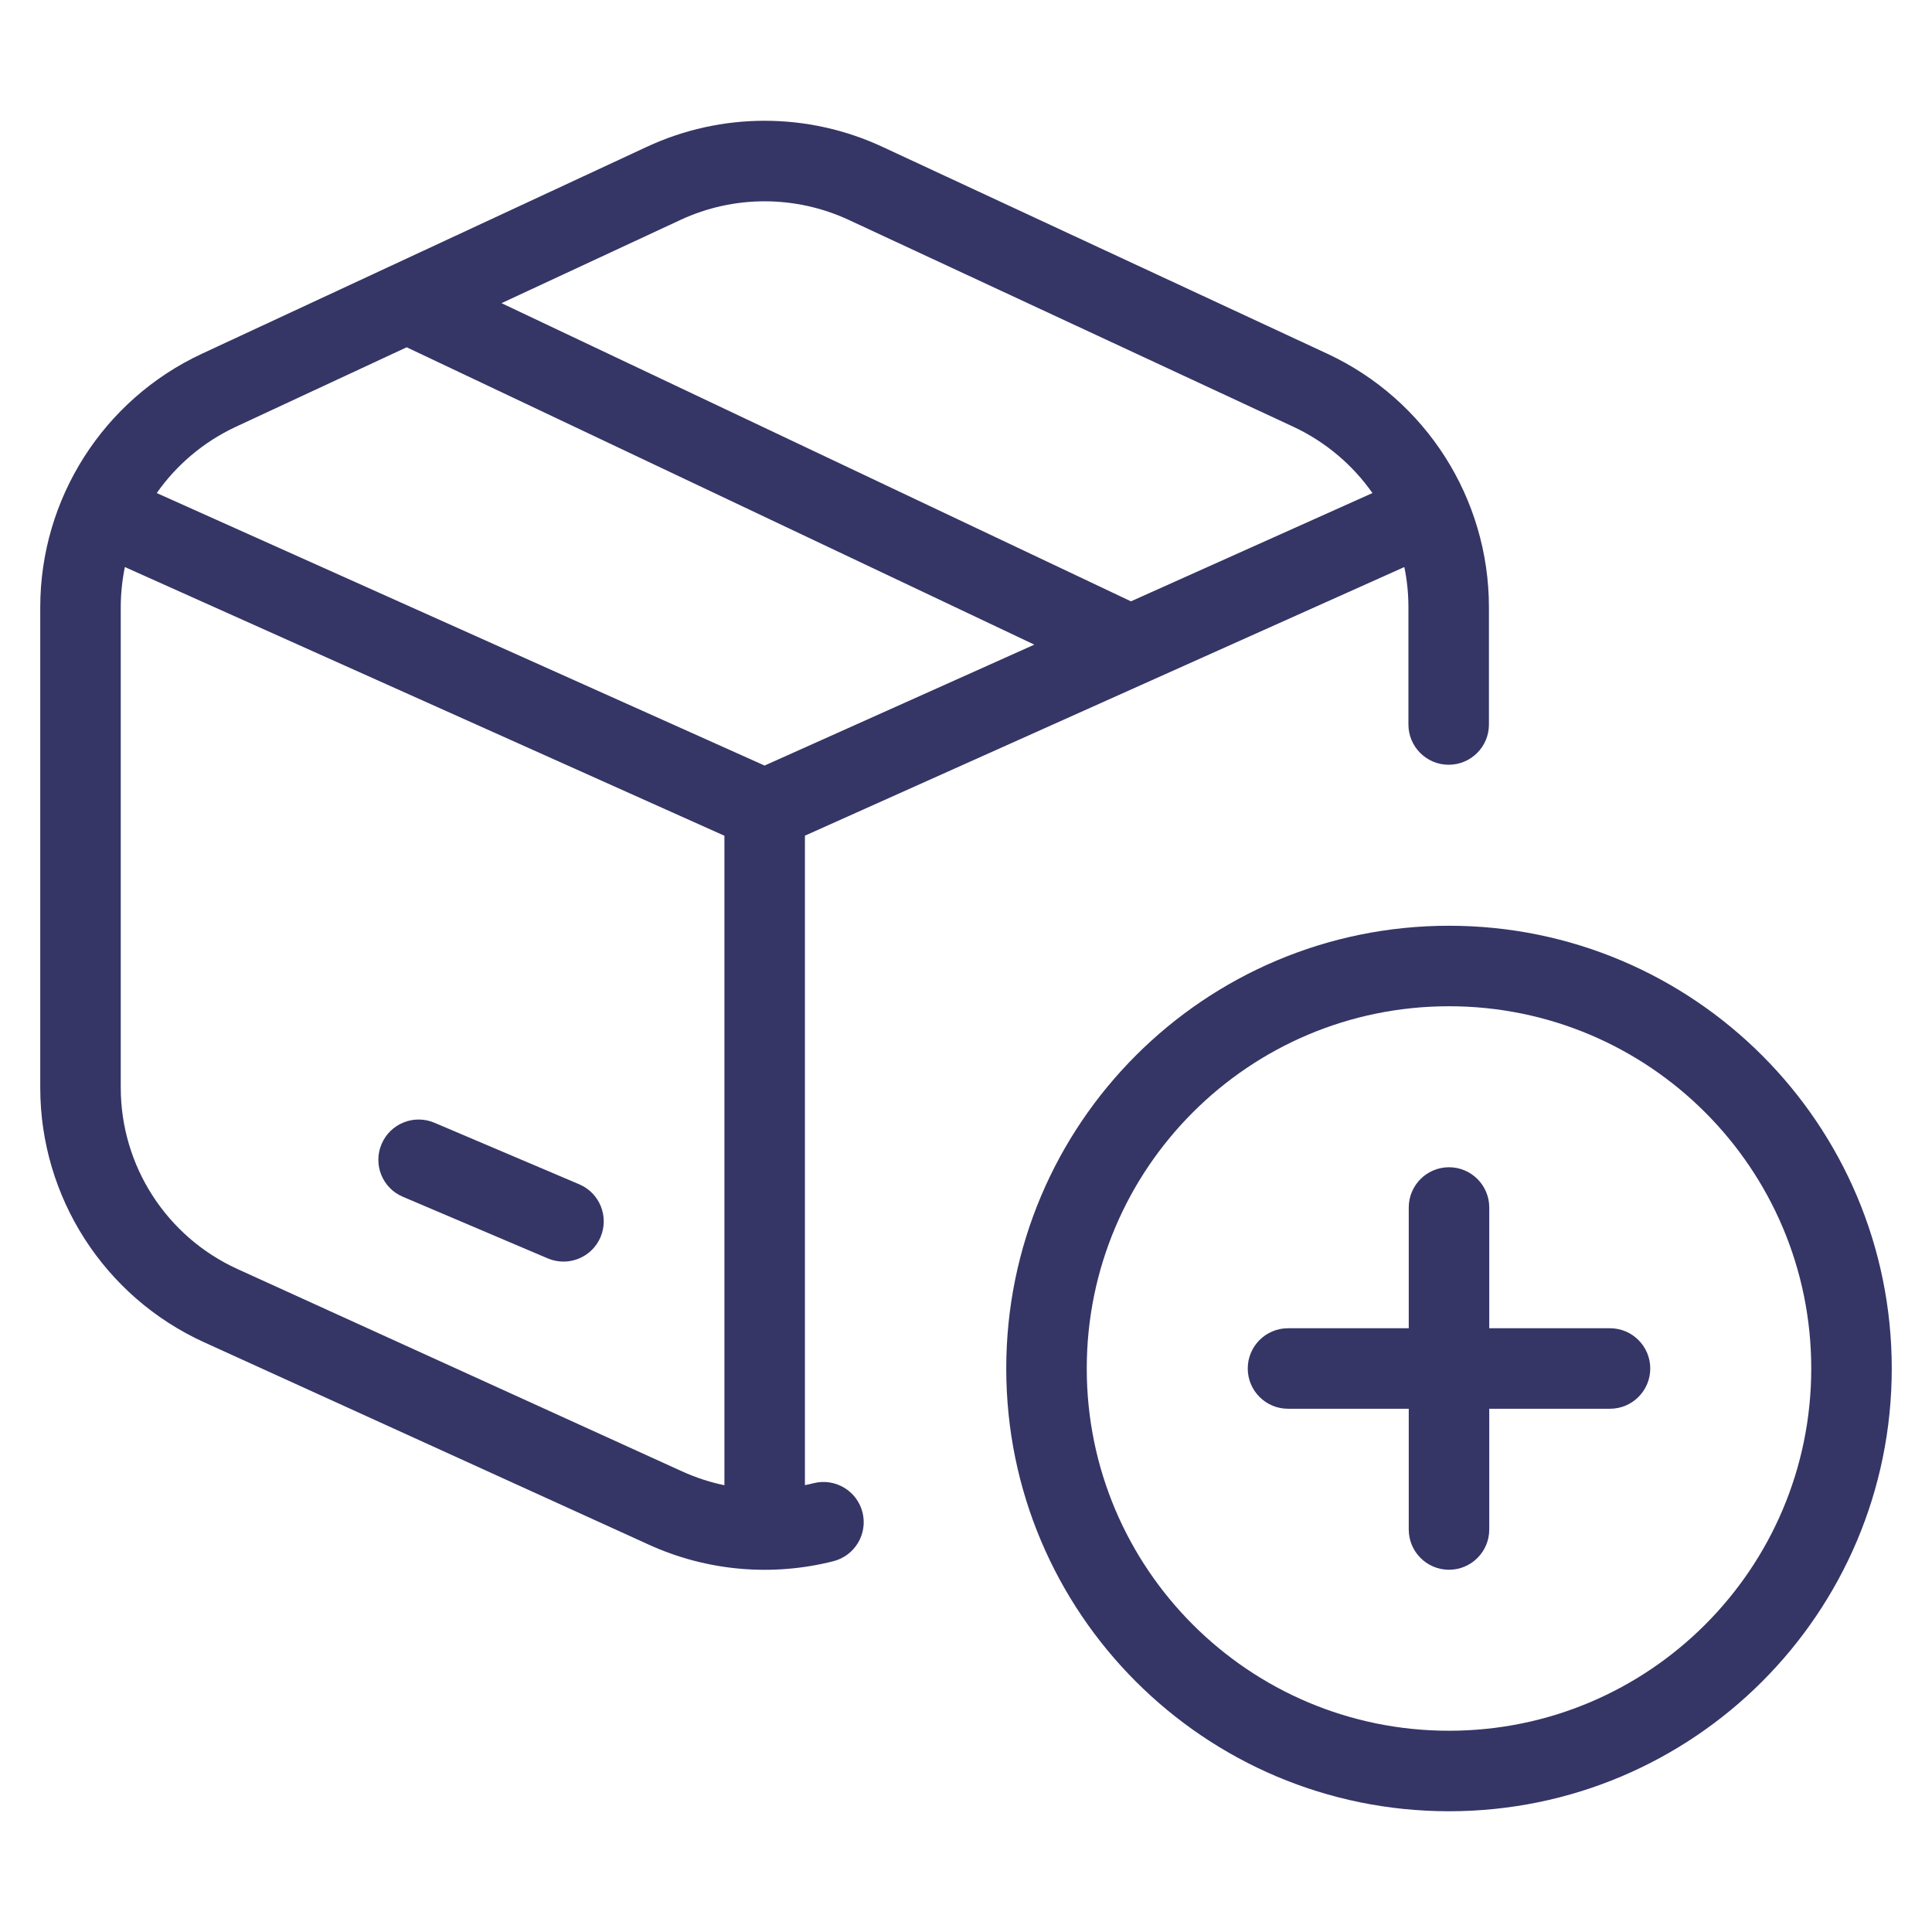 <svg width="24" height="24" viewBox="0 0 24 24" fill="none" xmlns="http://www.w3.org/2000/svg">
<path d="M5.396 13.947C5.141 13.839 4.848 13.958 4.74 14.212C4.632 14.466 4.75 14.76 5.005 14.867L6.804 15.632C7.059 15.74 7.352 15.622 7.46 15.368C7.568 15.114 7.45 14.82 7.196 14.712L5.396 13.947Z" fill="#353566"/>
<path fill-rule="evenodd" clip-rule="evenodd" d="M17.496 7.545C17.496 7.374 17.479 7.207 17.445 7.044L9.999 10.381L9.999 18.449C10.035 18.442 10.071 18.434 10.106 18.425C10.374 18.357 10.646 18.519 10.714 18.786C10.782 19.054 10.62 19.326 10.352 19.394C9.592 19.587 8.783 19.518 8.059 19.188L2.535 16.674C1.296 16.11 0.5 14.873 0.5 13.511V7.545C0.5 6.193 1.284 4.964 2.509 4.394L8.033 1.825C8.962 1.392 10.034 1.392 10.964 1.825L16.488 4.394C17.713 4.964 18.496 6.193 18.496 7.545V9C18.496 9.276 18.273 9.5 17.996 9.5C17.72 9.5 17.496 9.276 17.496 9V7.545ZM8.455 2.731C9.116 2.424 9.88 2.424 10.542 2.731L16.066 5.301C16.468 5.489 16.804 5.776 17.049 6.125L14.049 7.47L6.23 3.766L8.455 2.731ZM1.551 7.044L8.999 10.382L8.999 18.45C8.819 18.413 8.643 18.355 8.473 18.278L2.949 15.764C2.067 15.362 1.5 14.481 1.5 13.511V7.545C1.5 7.374 1.518 7.207 1.551 7.044ZM9.498 9.51L1.947 6.125C2.192 5.776 2.528 5.489 2.931 5.301L5.052 4.314L12.849 8.008L9.498 9.51Z" fill="#353566"/>
<path d="M20.5 17C20.5 17.276 20.276 17.5 20 17.5H18.5V19C18.5 19.276 18.276 19.5 18 19.5C17.724 19.5 17.5 19.276 17.5 19V17.5H16C15.724 17.5 15.5 17.276 15.5 17C15.5 16.724 15.724 16.5 16 16.5H17.5V15C17.5 14.724 17.724 14.5 18 14.5C18.276 14.5 18.5 14.724 18.5 15V16.5H20C20.276 16.5 20.5 16.724 20.5 17Z" fill="#353566"/>
<path fill-rule="evenodd" clip-rule="evenodd" d="M18 11.5C14.962 11.5 12.5 13.962 12.5 17C12.5 20.038 14.962 22.5 18 22.5C21.038 22.5 23.5 20.038 23.5 17C23.5 13.962 21.038 11.5 18 11.5ZM13.5 17C13.5 14.515 15.515 12.5 18 12.5C20.485 12.5 22.5 14.515 22.5 17C22.5 19.485 20.485 21.5 18 21.5C15.515 21.5 13.5 19.485 13.5 17Z" fill="#353566"/>
</svg>
